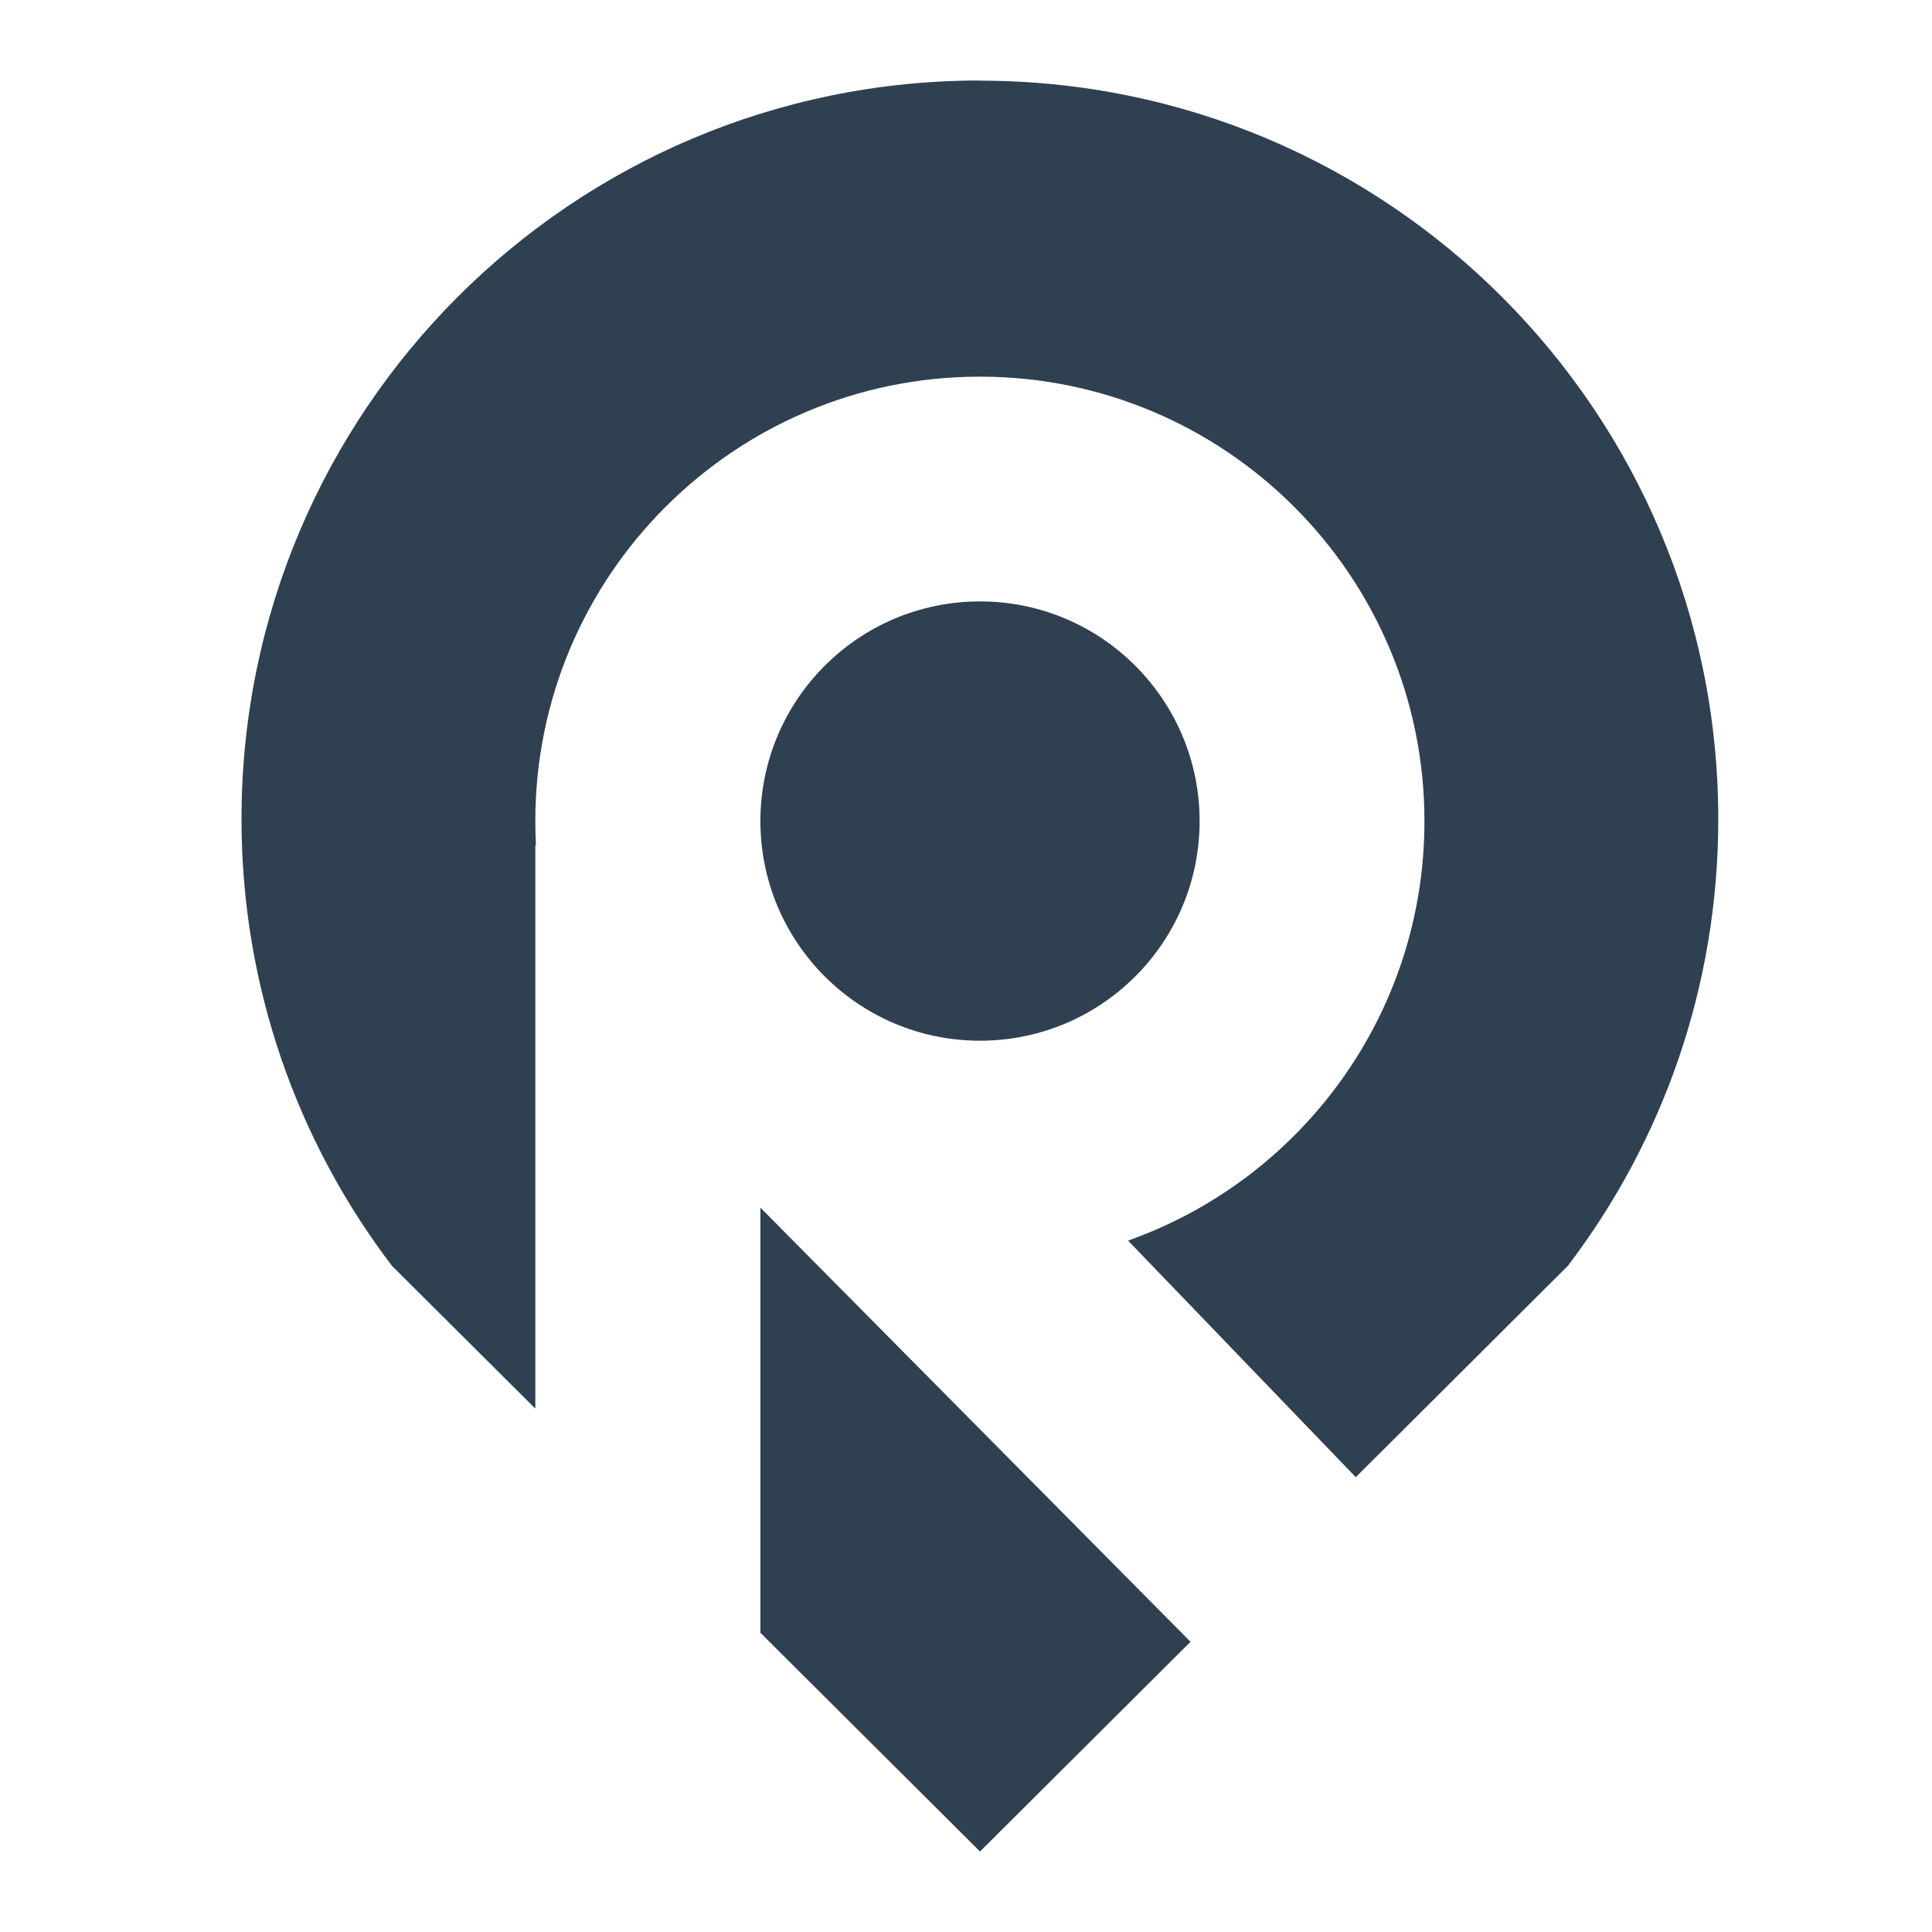<svg width="24" height="24" viewBox="0 0 24 24" fill="none" xmlns="http://www.w3.org/2000/svg">
<path d="M14.789 20.395L9.446 15.002V20.283L12.174 23" fill="#2F4051"/>
<path d="M12.174 1C7.107 1 3 5.107 3 10.174C3 12.26 3.696 14.184 4.869 15.725L6.65 17.498V10.498H6.658C6.653 10.399 6.65 10.302 6.65 10.201C6.65 7.152 9.123 4.679 12.172 4.679C15.222 4.679 17.695 7.152 17.695 10.201C17.695 12.605 16.158 14.652 14.013 15.411L16.842 18.35L19.476 15.725C20.649 14.185 21.345 12.262 21.345 10.176C21.345 5.109 17.238 1.002 12.171 1.002L12.174 1Z" fill="#2F4051"/>
<path d="M12.174 12.928C13.681 12.928 14.902 11.707 14.902 10.2C14.902 8.693 13.681 7.471 12.174 7.471C10.667 7.471 9.446 8.693 9.446 10.2C9.446 11.707 10.667 12.928 12.174 12.928Z" fill="#2F4051"/>
</svg>
